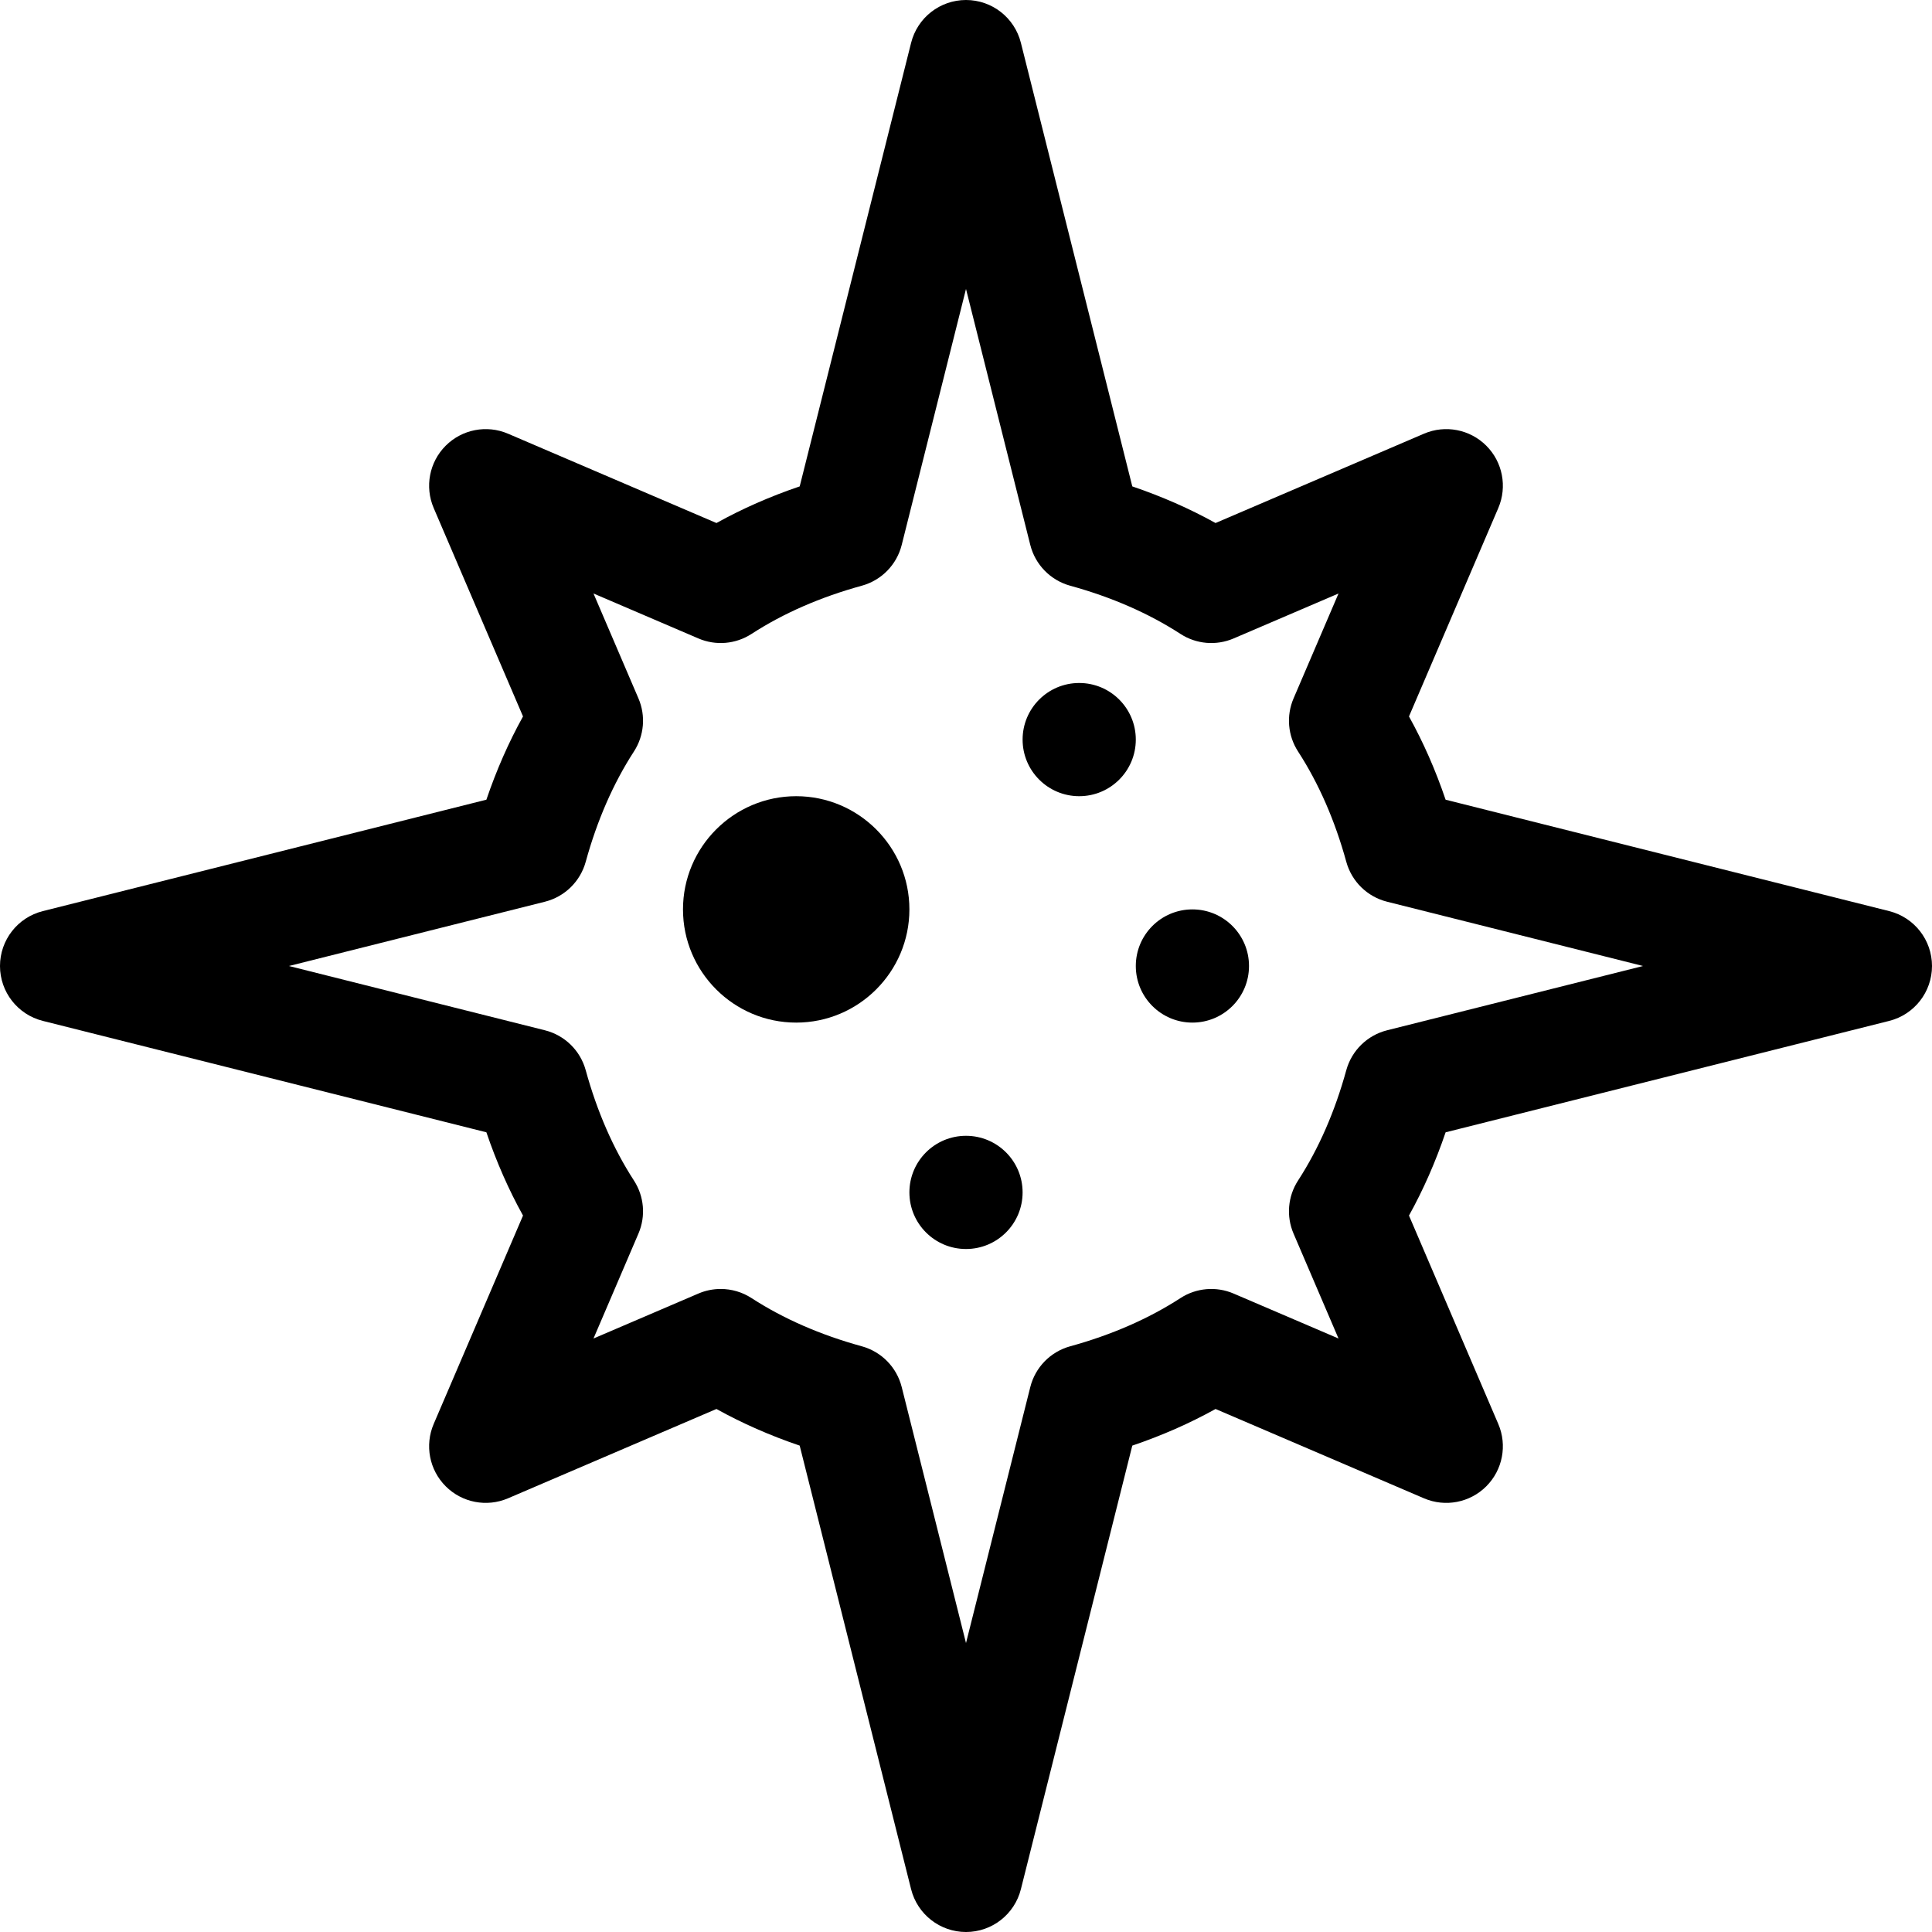 <svg height="512pt" viewBox="0 0 512 512" width="512pt" xmlns="http://www.w3.org/2000/svg"><path d="m500.652 241.453-117.551-29.523c-2.664-7.848-5.91-15.227-9.707-22.066l23.672-55.234c2.414-5.637 1.156-12.18-3.184-16.516-4.336-4.336-10.879-5.598-16.516-3.18l-55.234 23.672c-6.836-3.797-14.215-7.043-22.062-9.707l-29.523-117.551c-1.676-6.672-7.668-11.348-14.547-11.348s-12.871 4.676-14.547 11.348l-29.523 117.551c-7.848 2.664-15.227 5.91-22.062 9.707l-55.234-23.672c-5.637-2.418-12.18-1.156-16.516 3.18-4.34 4.336-5.598 10.875-3.184 16.516l23.672 55.234c-3.797 6.84-7.043 14.219-9.707 22.062l-117.551 29.527c-6.672 1.676-11.348 7.668-11.348 14.547s4.676 12.871 11.348 14.547l117.551 29.523c2.664 7.848 5.91 15.227 9.707 22.066l-23.672 55.23c-2.414 5.641-1.156 12.18 3.184 16.516 4.336 4.34 10.875 5.598 16.516 3.184l55.23-23.672c6.84 3.797 14.215 7.043 22.062 9.707l29.523 117.551c1.68 6.672 7.672 11.348 14.551 11.348s12.871-4.676 14.547-11.348l29.523-117.551c7.852-2.664 15.227-5.91 22.066-9.707l55.23 23.672c5.641 2.418 12.18 1.156 16.516-3.18 4.336-4.34 5.598-10.879 3.18-16.516l-23.668-55.234c3.797-6.84 7.043-14.219 9.707-22.062l117.551-29.523c6.672-1.68 11.348-7.672 11.348-14.551s-4.676-12.871-11.348-14.547zm-133.059 31.582c-5.246 1.316-9.375 5.359-10.812 10.574-3.016 10.969-7.312 20.805-12.777 29.234-2.723 4.195-3.172 9.473-1.203 14.066l11.918 27.809-27.809-11.914c-4.598-1.973-9.875-1.52-14.07 1.199-8.422 5.465-18.258 9.762-29.234 12.781-5.215 1.434-9.254 5.562-10.57 10.809l-17.035 67.828-17.035-67.828c-1.316-5.246-5.359-9.375-10.574-10.812-10.977-3.016-20.812-7.316-29.23-12.777-2.469-1.602-5.309-2.414-8.164-2.414-2.004 0-4.012.398-5.906 1.211l-27.809 11.918 11.914-27.809c1.973-4.598 1.523-9.871-1.199-14.066-5.465-8.43-9.766-18.266-12.781-29.238-1.434-5.215-5.562-9.254-10.809-10.57l-67.828-17.035 67.828-17.035c5.246-1.316 9.375-5.359 10.812-10.574 3.016-10.969 7.312-20.805 12.777-29.234 2.723-4.195 3.172-9.473 1.203-14.066l-11.918-27.812 27.809 11.918c4.598 1.973 9.875 1.52 14.074-1.203 8.418-5.461 18.25-9.758 29.23-12.777 5.215-1.434 9.254-5.562 10.57-10.809l17.035-67.828 17.035 67.828c1.316 5.246 5.359 9.375 10.574 10.812 10.977 3.016 20.809 7.316 29.23 12.777 4.195 2.723 9.473 3.172 14.07 1.203l27.812-11.918-11.918 27.809c-1.973 4.598-1.523 9.875 1.199 14.07 5.465 8.426 9.766 18.262 12.781 29.234 1.434 5.215 5.562 9.254 10.809 10.57l67.828 17.035zm0 0"/><path d="m211 211c-16.543 0-30 13.457-30 30s13.457 30 30 30 30-13.457 30-30-13.457-30-30-30zm0 0"/><path d="m331 256c0 8.285-6.715 15-15 15s-15-6.715-15-15 6.715-15 15-15 15 6.715 15 15zm0 0"/><path d="m301 196c0 8.285-6.715 15-15 15s-15-6.715-15-15 6.715-15 15-15 15 6.715 15 15zm0 0"/><path d="m271 316c0 8.285-6.715 15-15 15s-15-6.715-15-15 6.715-15 15-15 15 6.715 15 15zm0 0"/></svg>